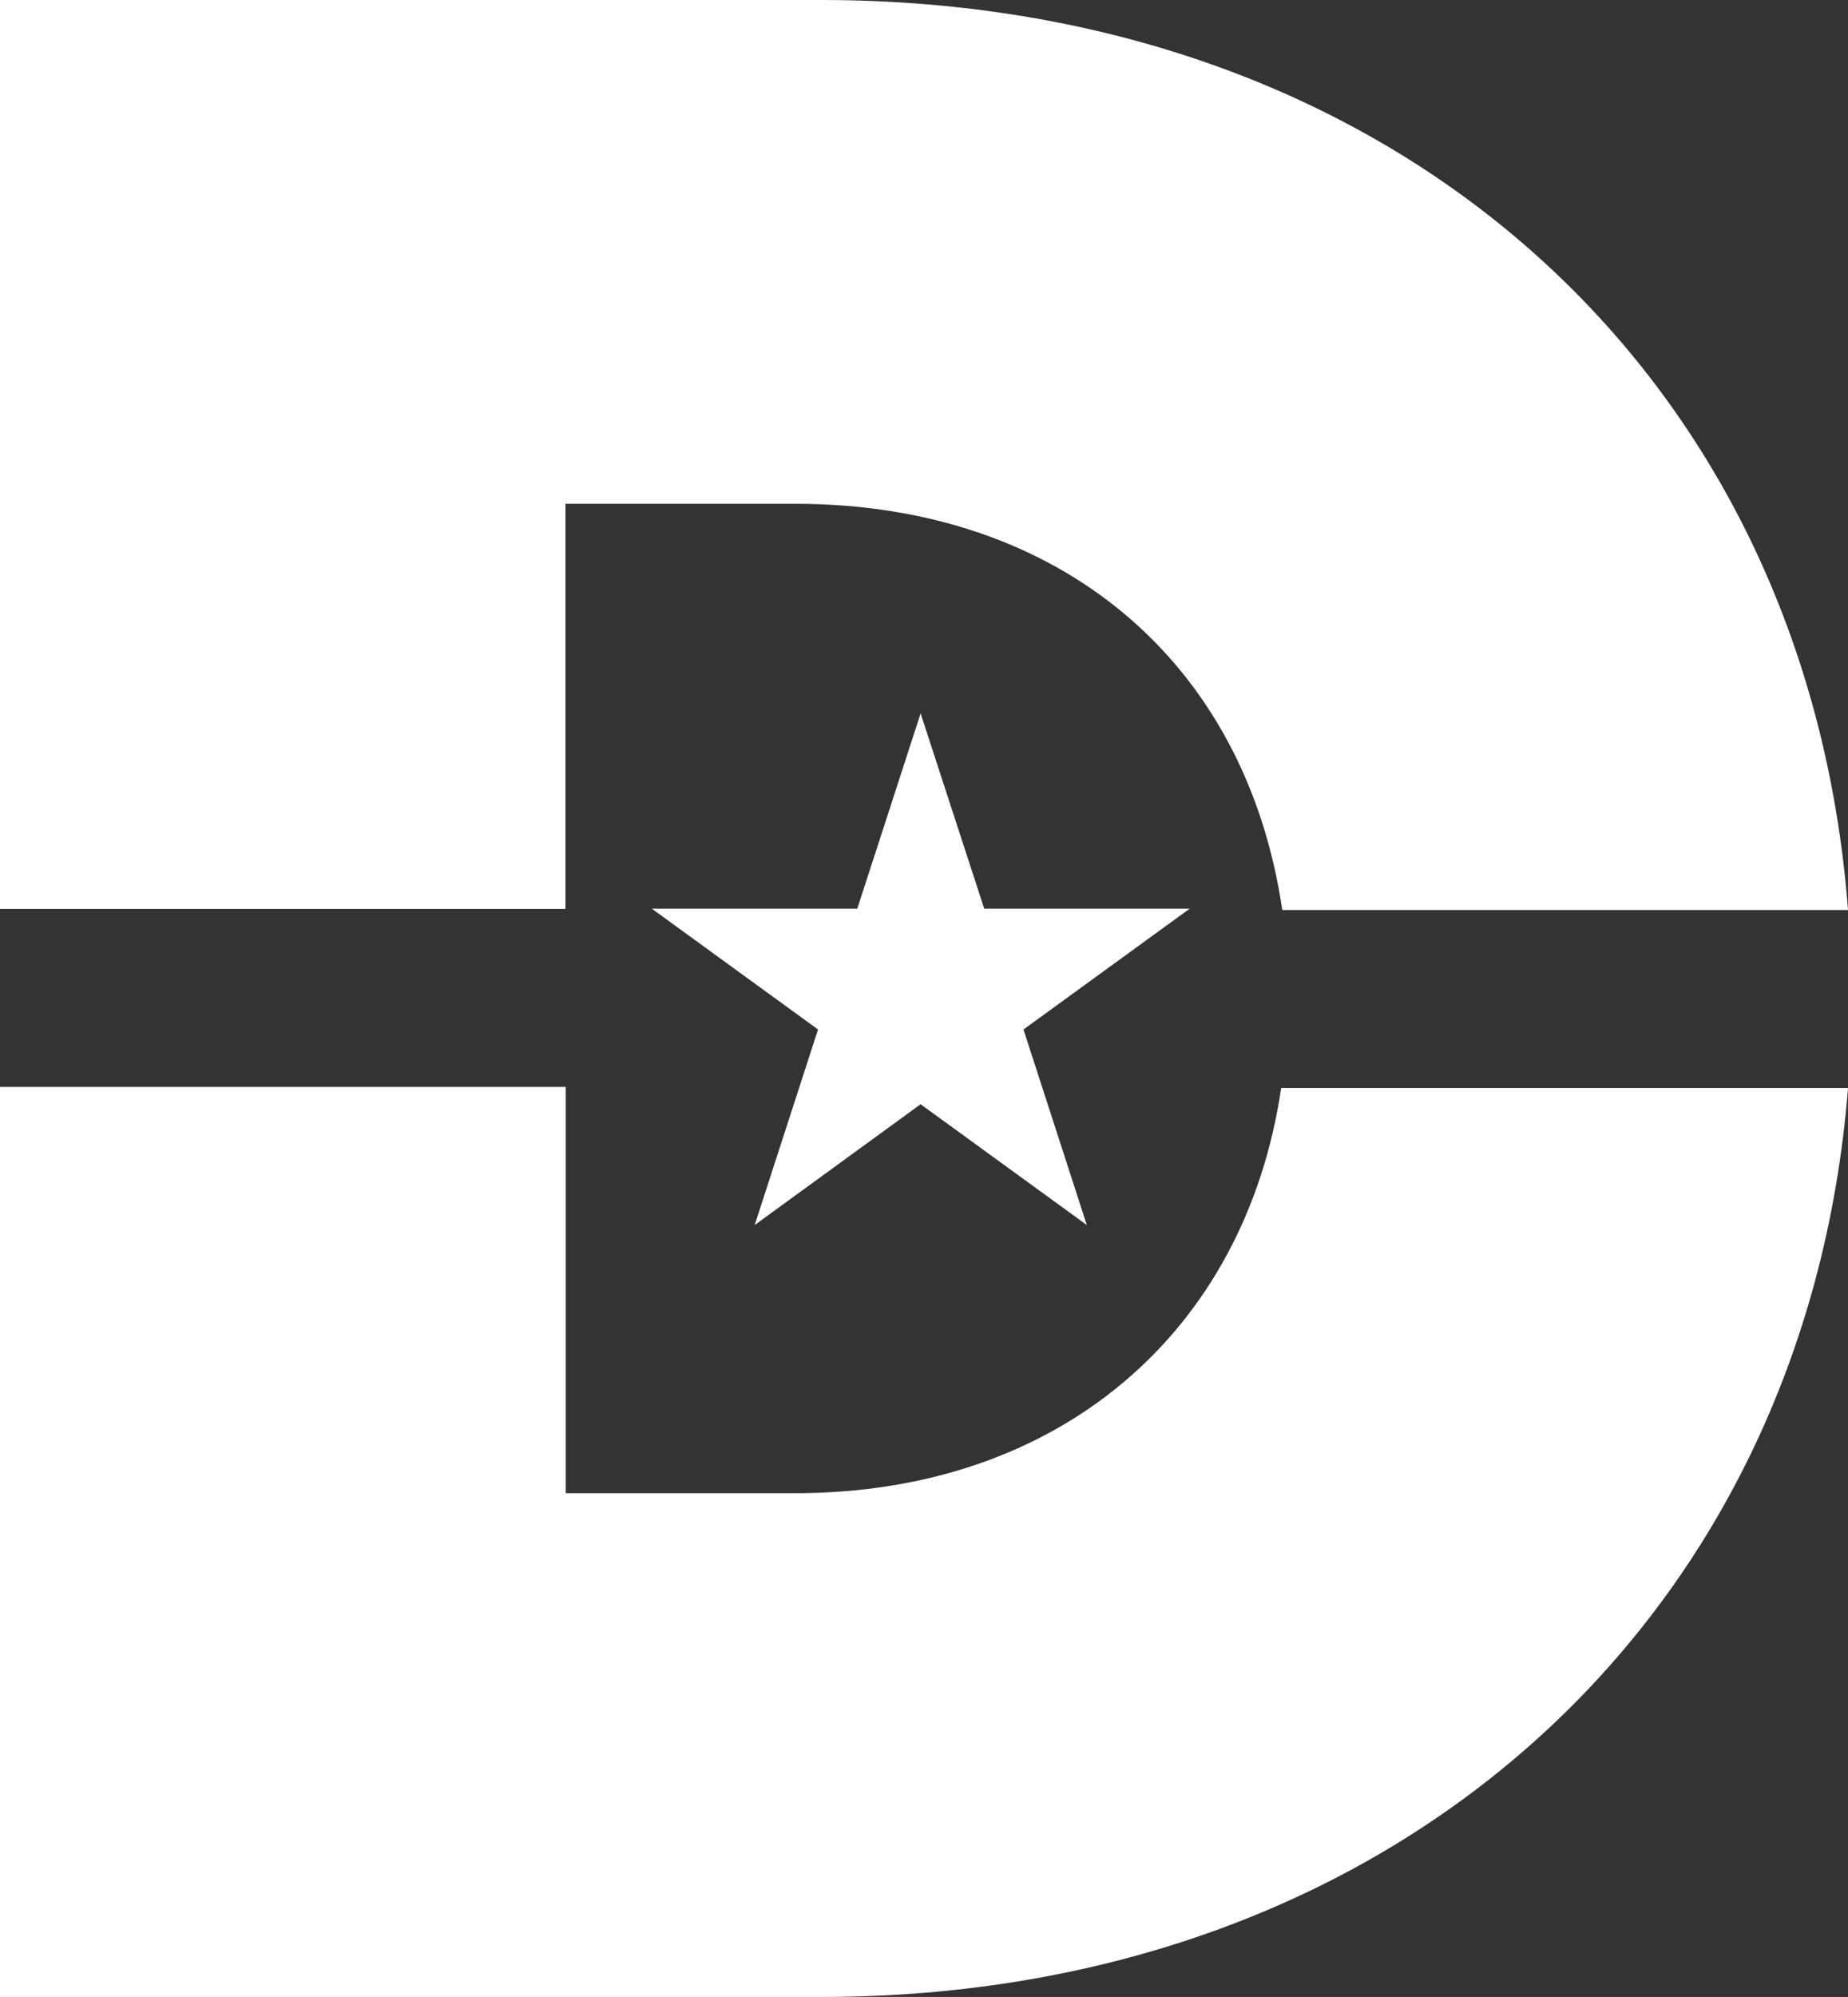 <svg xmlns="http://www.w3.org/2000/svg" viewBox="0 0 68.27 73.73"><rect x="0" y="0" width="68.27" height="73.73" fill="#333333" stroke="none"/><defs><style>.a{fill:#fff;}</style></defs><path class="a" d="M29.38,55.13H20.9v-15H0V73.73H30.34c21.08,0,36.37-13.83,37.93-33.56H47.33C46,49.18,39.13,55.13,29.38,55.13Z"/><path class="a" d="M20.89,18.6h8.48c9.8,0,16.66,5.85,18,15H68.27C66.76,13.74,51.51,0,30.33,0H0V33.56H20.89Z"/><polygon class="a" points="34.01 26.34 36.36 33.55 43.95 33.55 37.81 38.01 40.15 45.23 34.01 40.77 27.88 45.23 30.22 38.01 24.08 33.55 31.67 33.55 34.01 26.34"/></svg>